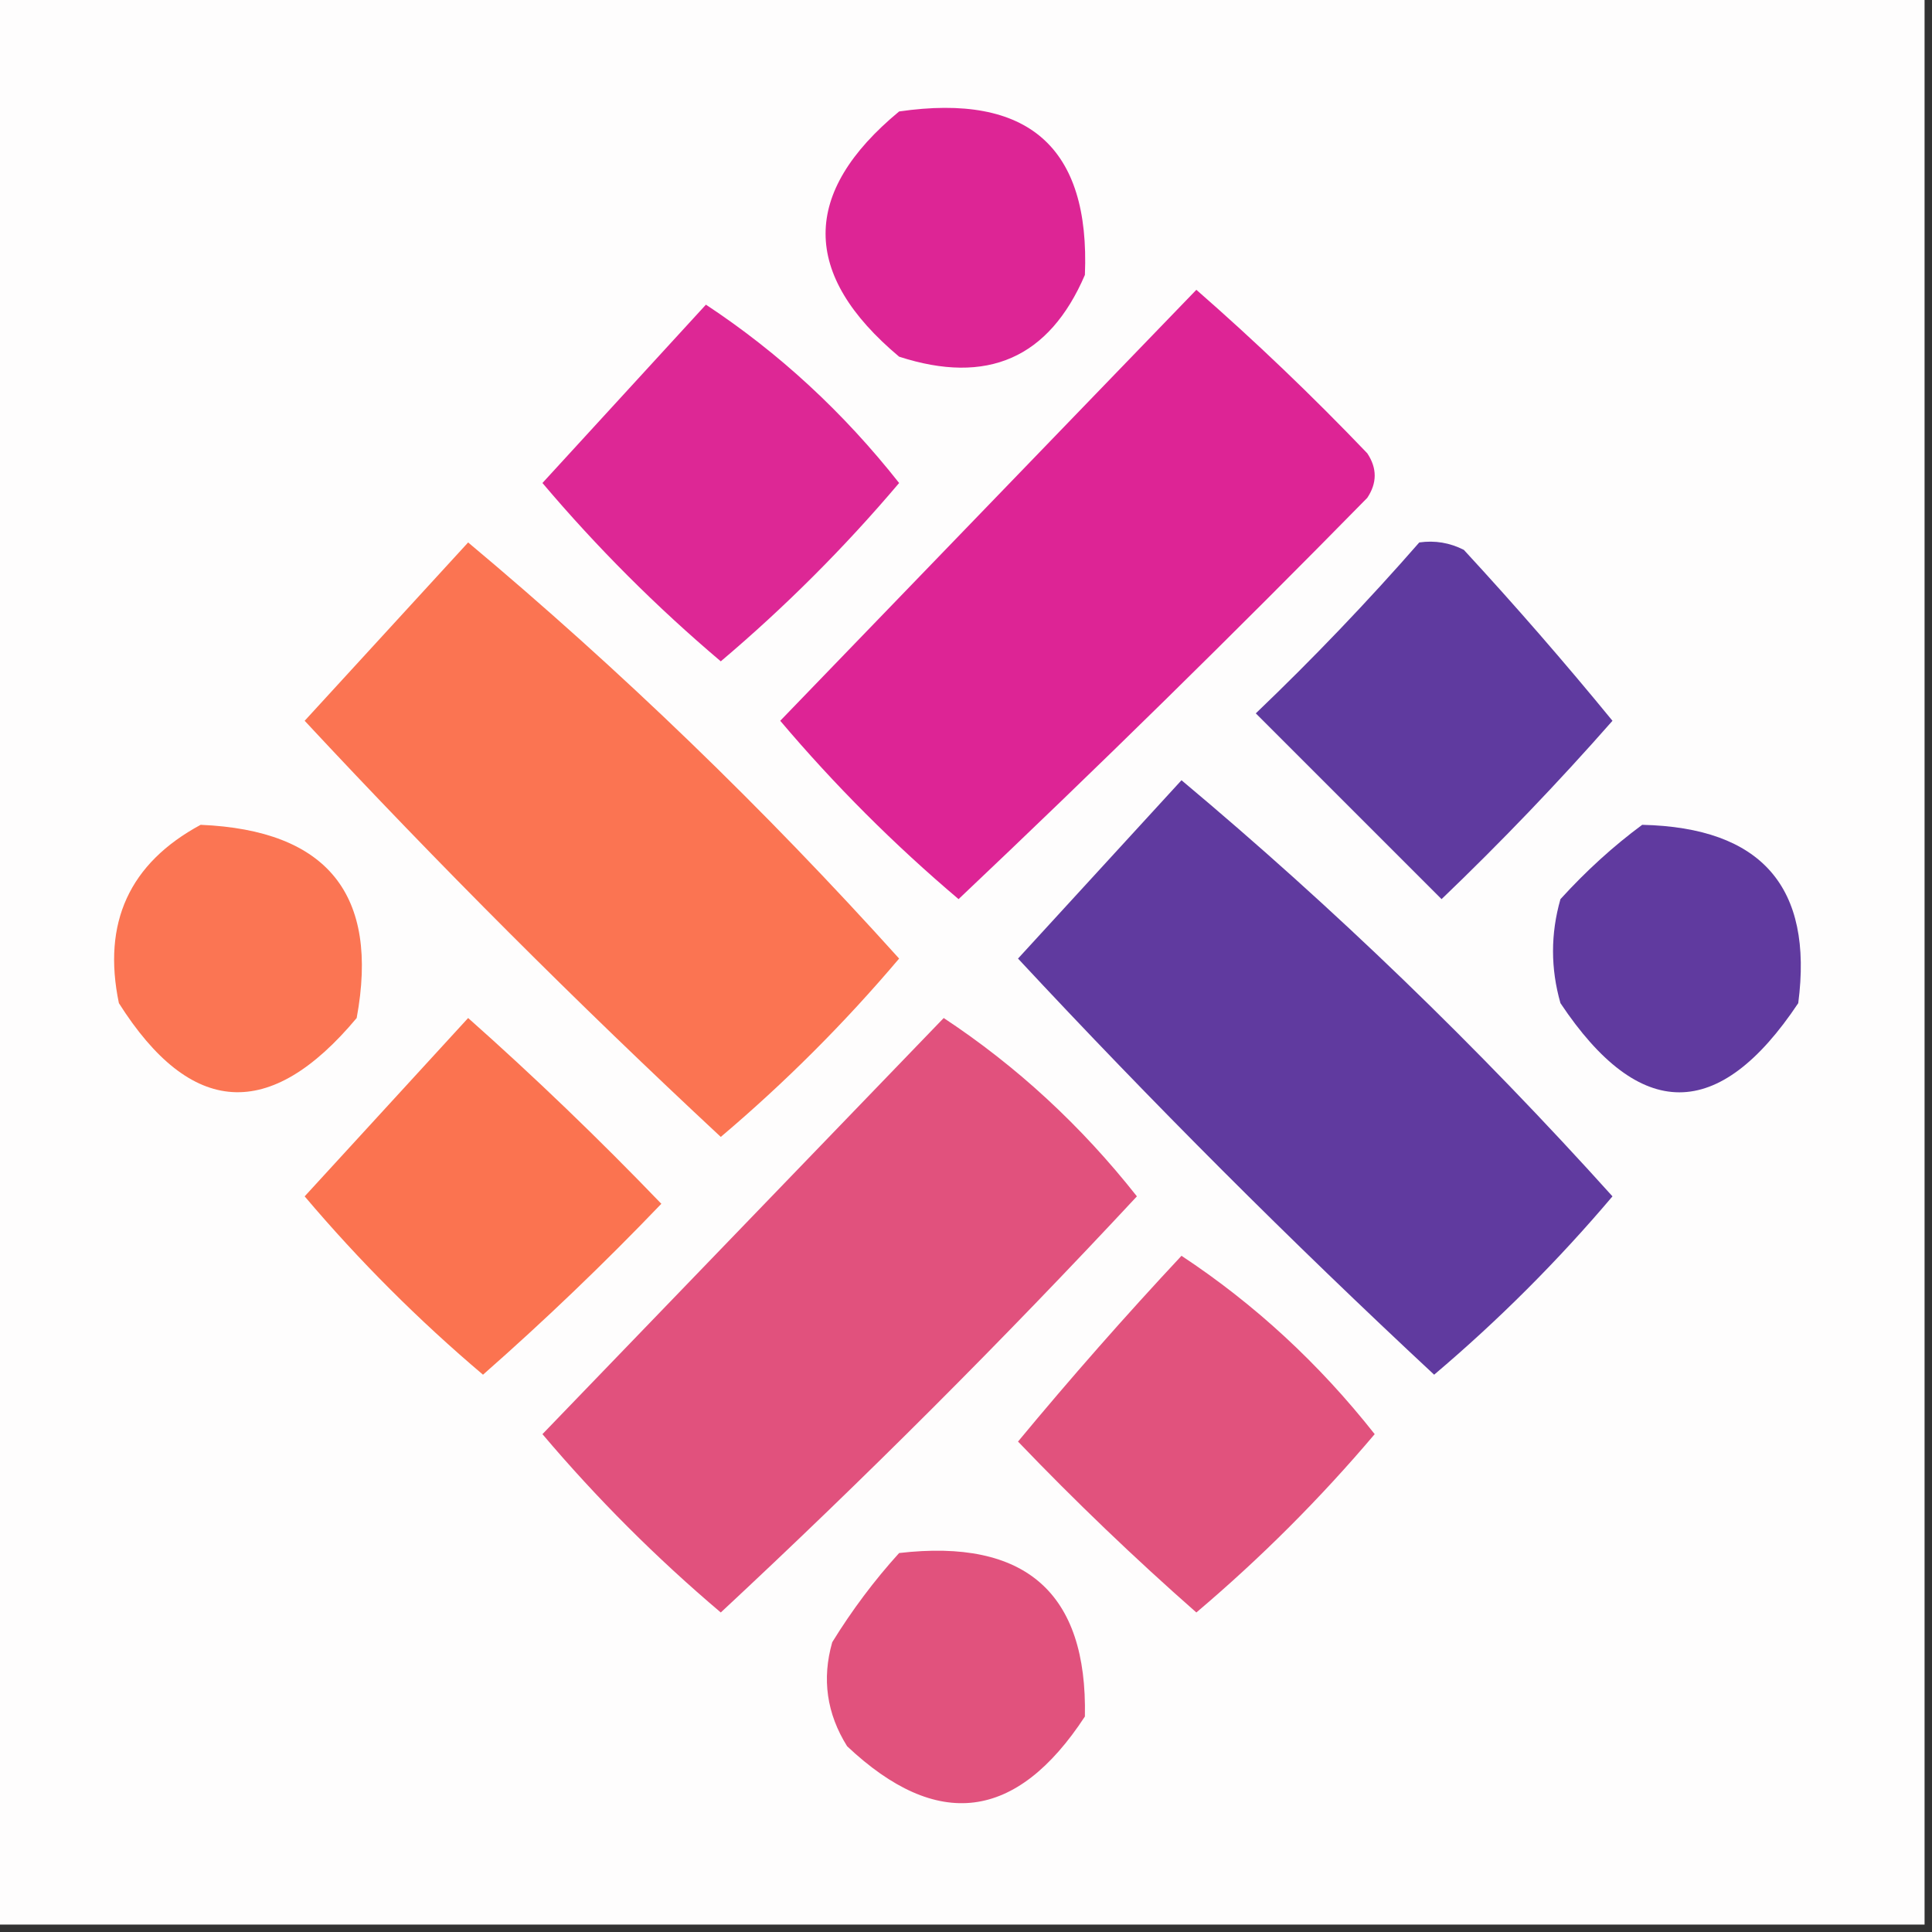 <?xml version="1.0" encoding="UTF-8"?>
<!DOCTYPE svg PUBLIC "-//W3C//DTD SVG 1.1//EN" "http://www.w3.org/Graphics/SVG/1.1/DTD/svg11.dtd">
<svg xmlns="http://www.w3.org/2000/svg" version="1.1" width="130px" height="130px" style="shape-rendering:geometricPrecision; text-rendering:geometricPrecision; image-rendering:optimizeQuality; fill-rule:evenodd; clip-rule:evenodd" xmlns:xlink="http://www.w3.org/1999/xlink">
<rect width="100%" height="100%" fill="#333333" stroke="none"/>
<g><path style="opacity:1" fill="#fefdfd" d="M -0.5,-0.5 C 42.833,-0.5 86.167,-0.5 129.5,-0.5C 129.5,42.833 129.5,86.167 129.5,129.5C 86.167,129.5 42.833,129.5 -0.5,129.5C -0.5,86.167 -0.5,42.833 -0.5,-0.5 Z"/></g>
<g><path style="opacity:1" fill="#dd2595" d="M 60.5,7.5 C 69.191,6.238 73.357,9.905 73,18.5C 70.598,24.092 66.431,25.925 60.5,24C 53.902,18.463 53.902,12.963 60.5,7.5 Z"/></g>
<g><path style="opacity:1" fill="#dd2795" d="M 47.5,20.5 C 52.419,23.748 56.753,27.748 60.5,32.5C 56.833,36.833 52.833,40.833 48.5,44.5C 44.167,40.833 40.167,36.833 36.5,32.5C 40.189,28.48 43.855,24.48 47.5,20.5 Z"/></g>
<g><path style="opacity:1" fill="#dd2495" d="M 80.5,19.5 C 84.464,22.963 88.298,26.63 92,30.5C 92.667,31.5 92.667,32.5 92,33.5C 82.986,42.681 73.819,51.681 64.5,60.5C 60.167,56.833 56.167,52.833 52.5,48.5C 61.855,38.813 71.188,29.146 80.5,19.5 Z"/></g>
<g><path style="opacity:1" fill="#5f3a9f" d="M 95.5,36.5 C 96.552,36.35 97.552,36.517 98.5,37C 101.951,40.74 105.285,44.573 108.5,48.5C 104.849,52.652 101.016,56.652 97,60.5C 92.833,56.333 88.667,52.167 84.5,48C 88.371,44.298 92.037,40.464 95.5,36.5 Z"/></g>
<g><path style="opacity:1" fill="#fb7452" d="M 31.5,36.5 C 41.76,45.091 51.426,54.424 60.5,64.5C 56.833,68.833 52.833,72.833 48.5,76.5C 38.833,67.5 29.5,58.167 20.5,48.5C 24.189,44.48 27.855,40.48 31.5,36.5 Z"/></g>
<g><path style="opacity:1" fill="#603a9f" d="M 79.5,52.5 C 89.76,61.091 99.426,70.424 108.5,80.5C 104.833,84.833 100.833,88.833 96.5,92.5C 86.833,83.5 77.5,74.167 68.5,64.5C 72.189,60.48 75.855,56.48 79.5,52.5 Z"/></g>
<g><path style="opacity:1" fill="#603a9f" d="M 110.5,55.5 C 118.523,55.683 122.023,59.683 121,67.5C 115.667,75.5 110.333,75.5 105,67.5C 104.333,65.167 104.333,62.833 105,60.5C 106.73,58.598 108.563,56.931 110.5,55.5 Z"/></g>
<g><path style="opacity:1" fill="#fb7553" d="M 13.5,55.5 C 22.034,55.861 25.534,60.194 24,68.5C 18.171,75.476 12.838,75.143 8,67.5C 6.873,62.089 8.707,58.089 13.5,55.5 Z"/></g>
<g><path style="opacity:1" fill="#fb7350" d="M 31.5,68.5 C 35.965,72.463 40.298,76.63 44.5,81C 40.652,85.016 36.652,88.849 32.5,92.5C 28.167,88.833 24.167,84.833 20.5,80.5C 24.189,76.48 27.855,72.48 31.5,68.5 Z"/></g>
<g><path style="opacity:1" fill="#e1517d" d="M 63.5,68.5 C 68.419,71.748 72.753,75.748 76.5,80.5C 67.5,90.167 58.167,99.5 48.5,108.5C 44.167,104.833 40.167,100.833 36.5,96.5C 45.521,87.146 54.521,77.813 63.5,68.5 Z"/></g>
<g><path style="opacity:1" fill="#e1527d" d="M 79.5,84.5 C 84.419,87.748 88.753,91.748 92.5,96.5C 88.833,100.833 84.833,104.833 80.5,108.5C 76.348,104.849 72.348,101.016 68.5,97C 72.057,92.708 75.723,88.541 79.5,84.5 Z"/></g>
<g><path style="opacity:1" fill="#e1527d" d="M 60.5,104.5 C 69.005,103.514 73.171,107.18 73,115.5C 68.392,122.54 63.059,123.207 57,117.5C 55.627,115.305 55.294,112.971 56,110.5C 57.332,108.34 58.832,106.34 60.5,104.5 Z"/></g>
</svg>
